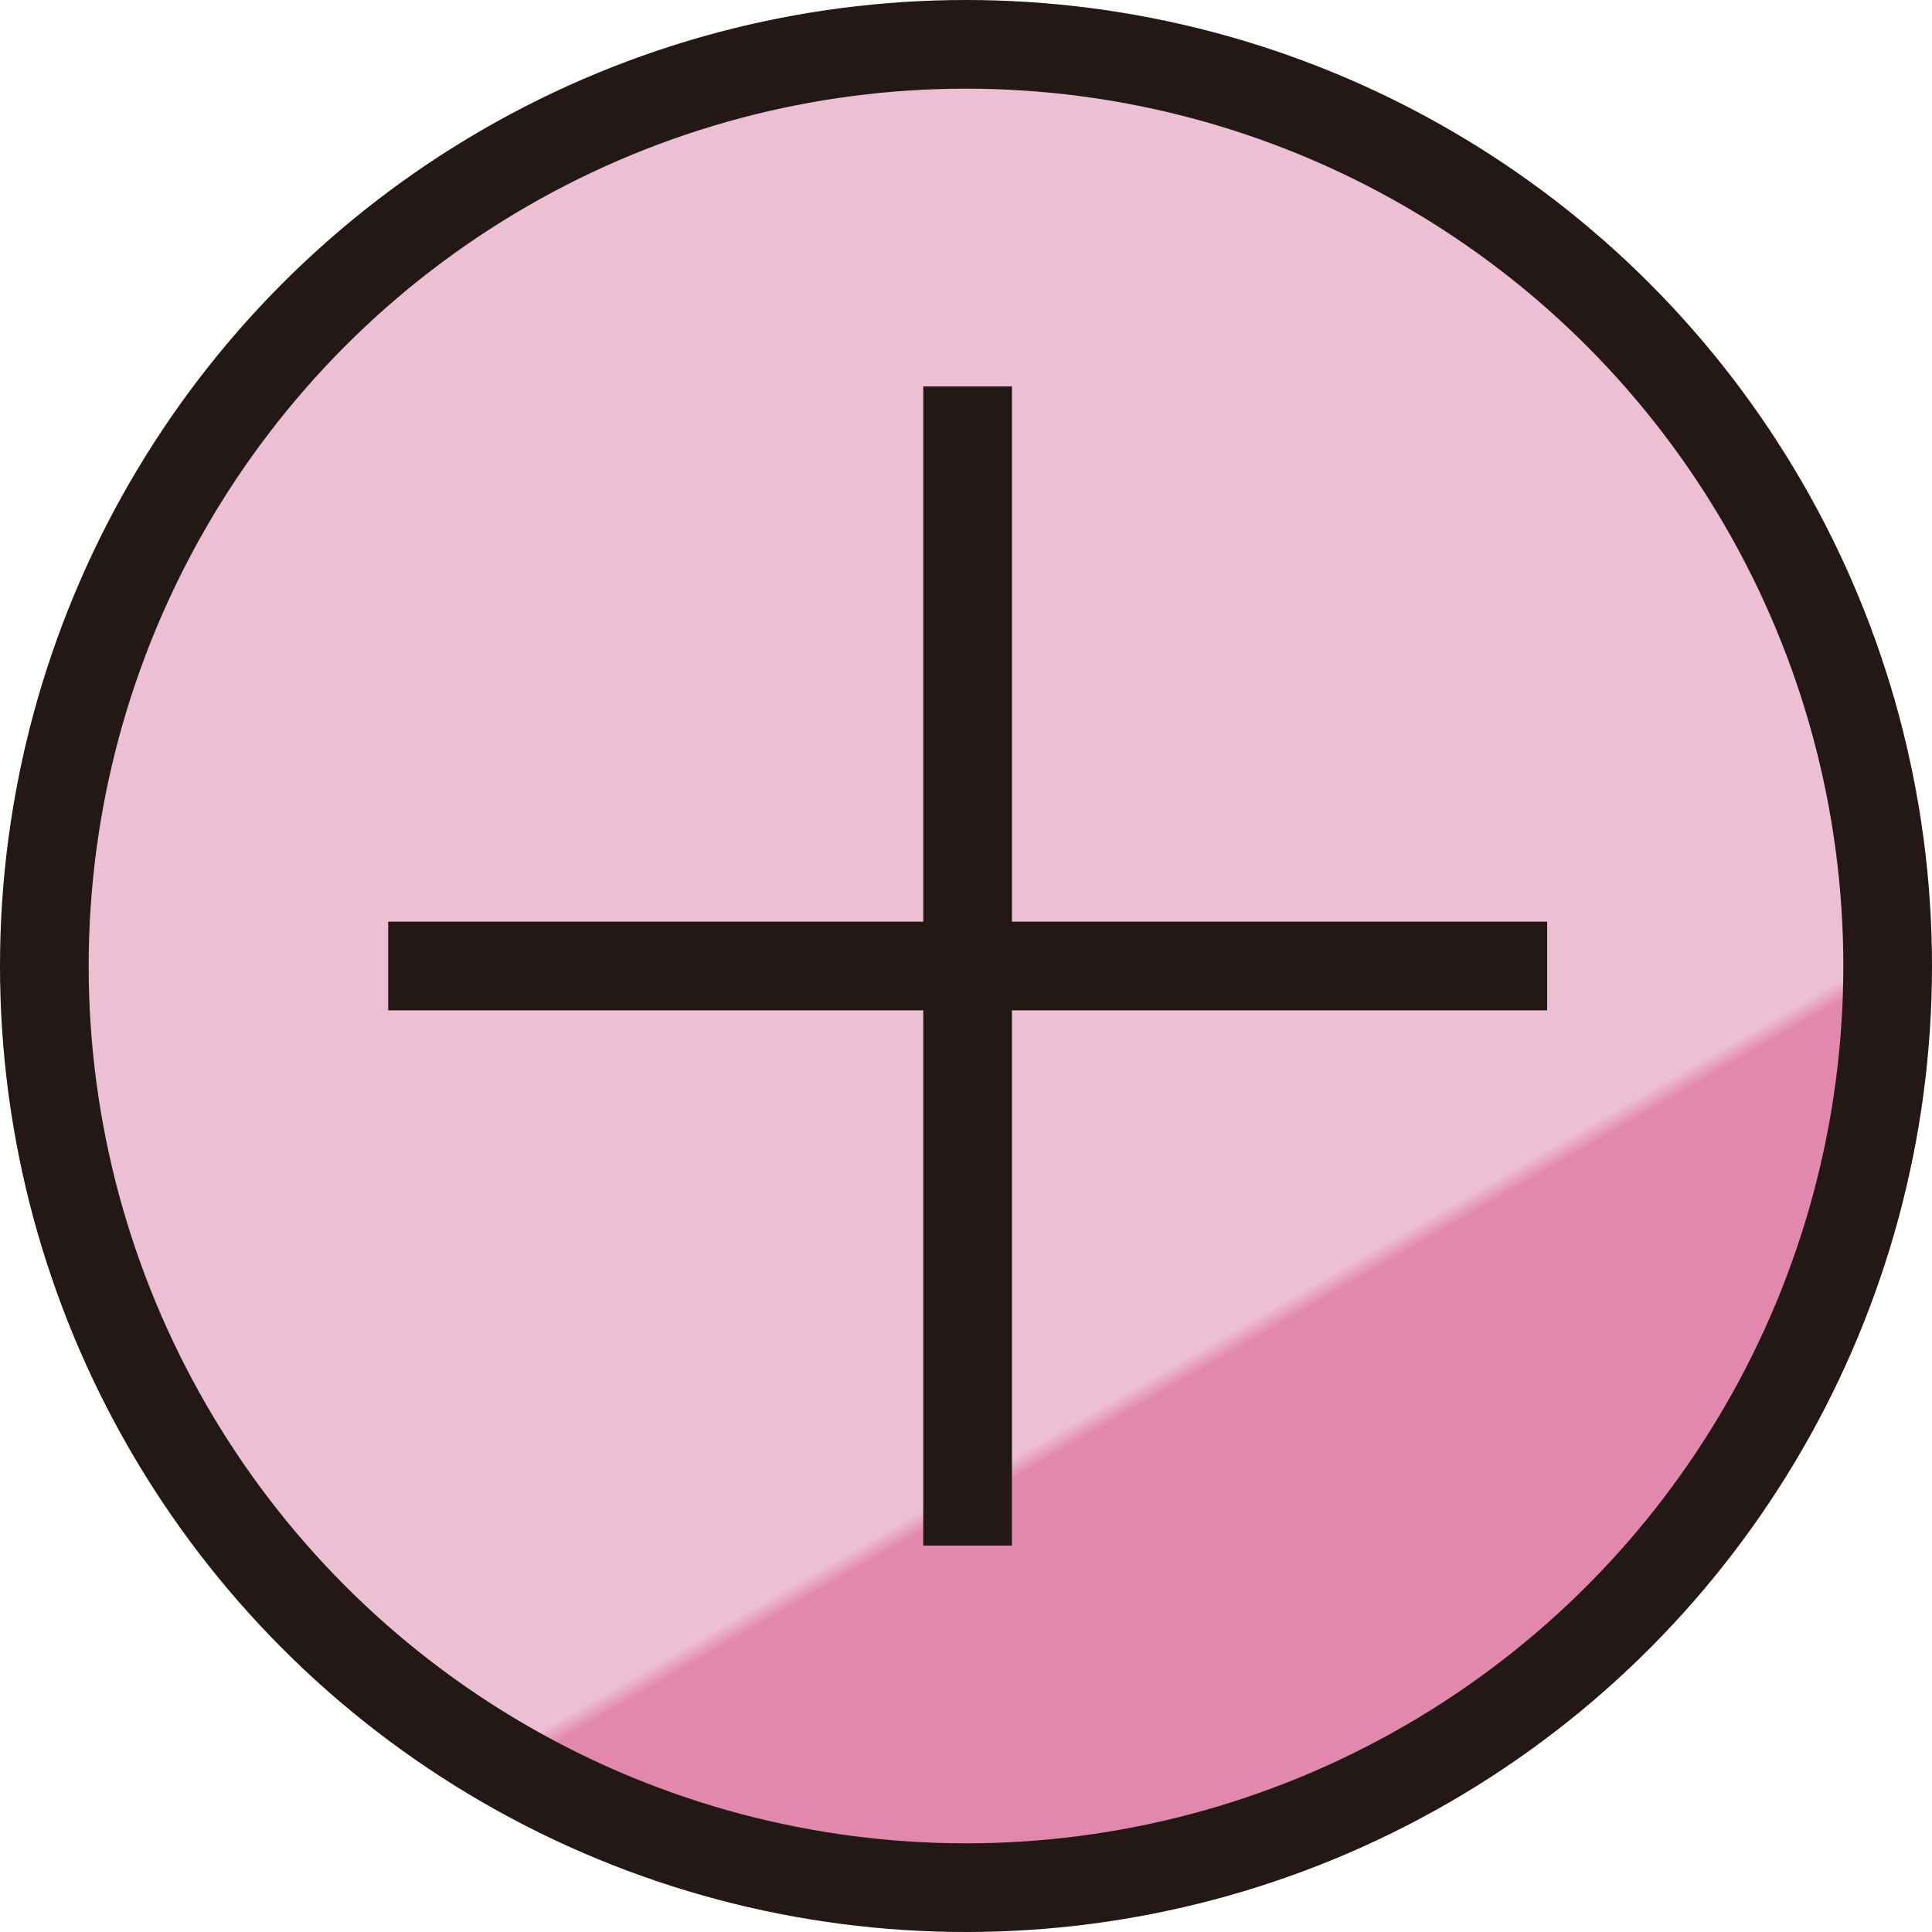 <?xml version="1.0" encoding="UTF-8"?><svg id="_イヤー_2" xmlns="http://www.w3.org/2000/svg" xmlns:xlink="http://www.w3.org/1999/xlink" viewBox="0 0 108.94 108.94"><defs><style>.cls-1{fill:url(#_ンクグラデ);}.cls-1,.cls-2,.cls-3{stroke:#231815;stroke-miterlimit:10;stroke-width:5px;}.cls-2{fill:url(#_称未設定グラデーション_49-2);}.cls-3{fill:url(#_称未設定グラデーション_49);}</style><linearGradient id="_ンクグラデ" x1="41.46" y1="31.94" x2="93.86" y2="122.7" gradientTransform="matrix(1, 0, 0, 1, 0, 0)" gradientUnits="userSpaceOnUse"><stop offset=".49" stop-color="#edbfd2"/><stop offset=".5" stop-color="#e388ad"/></linearGradient><linearGradient id="_称未設定グラデーション_49" x1="46.39" y1="40.32" x2="70.82" y2="82.62" gradientTransform="matrix(1, 0, 0, 1, 0, 0)" gradientUnits="userSpaceOnUse"><stop offset=".49" stop-color="#f3c2d7"/><stop offset=".5" stop-color="#f2c0d5"/><stop offset=".5" stop-color="#f2b9d1"/><stop offset=".5" stop-color="#f1adca"/><stop offset=".5" stop-color="#f09cbf"/><stop offset=".5" stop-color="#ef8db6"/></linearGradient><linearGradient id="_称未設定グラデーション_49-2" x1="-347.45" y1="475.5" x2="-323.03" y2="517.8" gradientTransform="translate(-435.09 -284.81) rotate(-90)" xlink:href="#_称未設定グラデーション_49"/></defs><g id="_イヤー_1-2"><g><circle class="cls-1" cx="54.47" cy="54.47" r="51.97"/><g><line class="cls-3" x1="21.89" y1="54.47" x2="87.24" y2="54.47"/><line class="cls-2" x1="54.56" y1="87.15" x2="54.56" y2="21.79"/></g></g></g></svg>